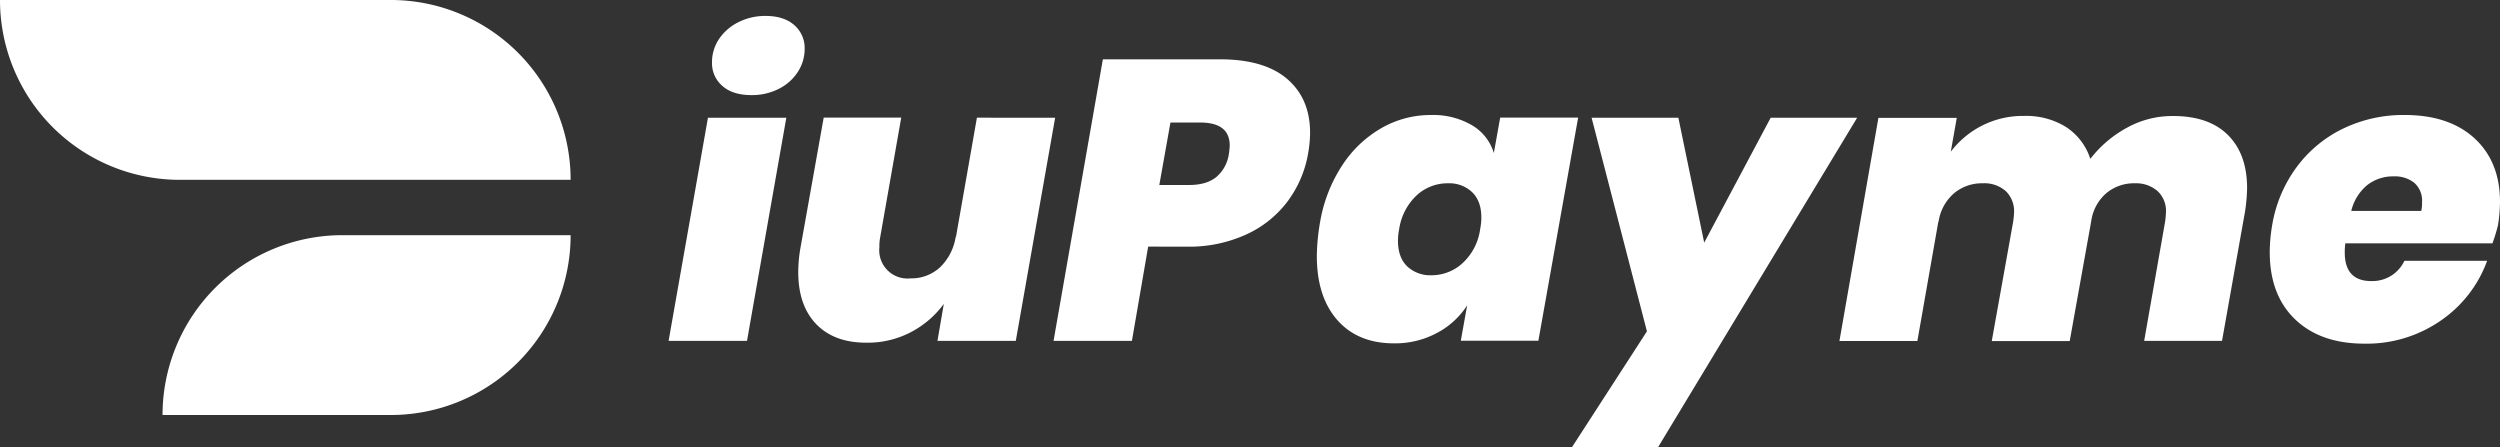 <svg xmlns="http://www.w3.org/2000/svg" viewBox="0 0 722.89 129.39"><rect x="0" y="0" width="722.89" height="129.39" fill="#333333" stroke="none"/><defs><style>.cls-1{isolation:isolate;}.cls-2{fill:#fff;}.cls-3{fill:#fff;}.cls-4{fill:#fff;}</style></defs><title>Recurso 2</title><g id="Capa_2" data-name="Capa 2"><g id="Capa_1-2" data-name="Capa 1"><g id="iuPayme" class="cls-1"><g class="cls-1"><path class="cls-2" d="M227.37,34.05,216,98.57H193.33l11.38-64.52Zm-19.5-22.71a14.49,14.49,0,0,1,5.58-4.89,17.13,17.13,0,0,1,7.94-1.84c3.52,0,6.28.89,8.28,2.65a8.78,8.78,0,0,1,3,6.9,12.08,12.08,0,0,1-2,6.67,13.86,13.86,0,0,1-5.52,4.88,17.1,17.1,0,0,1-7.87,1.79q-5.42,0-8.4-2.65a8.64,8.64,0,0,1-3-6.78A12,12,0,0,1,207.87,11.34Z"/><path class="cls-2" d="M305.1,34.05,293.72,98.57H271.07l1.84-10.7a27.7,27.7,0,0,1-9.61,8.22,27,27,0,0,1-12.82,3q-9.31,0-14.49-5.4t-5.17-15.07a40.48,40.48,0,0,1,.69-7.24l6.67-37.38H260.6l-6.09,34.62a13.48,13.48,0,0,0-.23,2.87,8.17,8.17,0,0,0,9,9,12.18,12.18,0,0,0,8.56-3.22,15.46,15.46,0,0,0,4.54-9.08v.57l6.1-34.73Z"/><path class="cls-2" d="M332,71.31,327.3,98.57H304.64L318.9,17.15h33.81q12.89,0,19.5,5.69t6.61,15.58a36.37,36.37,0,0,1-.58,6,32.22,32.22,0,0,1-5.92,13.8,31,31,0,0,1-12,9.6,39.84,39.84,0,0,1-17.13,3.51Zm19.84-20.24a10.68,10.68,0,0,0,3.51-6.67,19.31,19.31,0,0,0,.23-2.3q0-6.66-8.51-6.67h-8.63l-3.22,18.06h8.63Q349,53.49,351.85,51.07Z"/><path class="cls-2" d="M425.68,36.24a14,14,0,0,1,6.27,8l1.84-10.24h22.54l-11.5,64.52H422.4l1.84-10.24a23.17,23.17,0,0,1-8.74,8,25.58,25.58,0,0,1-12.42,3q-10.45,0-16.38-6.73T380.77,74a60.11,60.11,0,0,1,.92-9.66,43.06,43.06,0,0,1,6.44-16.56A33.35,33.35,0,0,1,399.52,37a28.39,28.39,0,0,1,14.14-3.74A22.29,22.29,0,0,1,425.68,36.24Zm-16.1,20.3a16.72,16.72,0,0,0-5,9.71,17,17,0,0,0-.35,3.34q0,4.83,2.65,7.41A9.73,9.73,0,0,0,414,79.59,13.18,13.18,0,0,0,423,76a16.29,16.29,0,0,0,5-9.78,17,17,0,0,0,.34-3.33q0-4.72-2.64-7.3a9.59,9.59,0,0,0-7-2.59A13.13,13.13,0,0,0,409.58,56.54Z"/><path class="cls-2" d="M485.31,34.05l7.47,36.11L512,34.05h25l-57.61,95.34H454.49l21.73-33.58-16-61.76Z"/><path class="cls-2" d="M644.18,39q5.58,5.52,5.58,15.41a49.62,49.62,0,0,1-.58,6.67l-6.67,37.49H620L626.07,64a25.13,25.13,0,0,0,.23-2.64,7.81,7.81,0,0,0-2.42-6.1A9.44,9.44,0,0,0,617.33,53,12.48,12.48,0,0,0,609,55.9,13.15,13.15,0,0,0,604.68,64l-6.21,34.62H575.93L582.14,64c.15-1.22.23-2,.23-2.41A8.12,8.12,0,0,0,580,55.27,9.39,9.39,0,0,0,573.28,53,12.48,12.48,0,0,0,564.89,56a13.4,13.4,0,0,0-4.37,8.34v-.46l-6.1,34.73H531.88l11.27-64.52h22.66l-1.73,9.78a26.11,26.11,0,0,1,21.16-10.35,21.86,21.86,0,0,1,12.19,3.22,17.34,17.34,0,0,1,7,9.2,33.62,33.62,0,0,1,10.58-9,27,27,0,0,1,13.11-3.39Q638.6,33.48,644.18,39Z"/><path class="cls-2" d="M715.53,40q7.37,6.8,7.36,18.4a45.55,45.55,0,0,1-.57,6.67,49.38,49.38,0,0,1-1.61,5.29H678.16A22.1,22.1,0,0,0,678,73q0,8.28,7.71,8.28a10.45,10.45,0,0,0,5.81-1.61,10.31,10.31,0,0,0,3.73-4.26h23.92A35.71,35.71,0,0,1,705.76,92.7a37.59,37.59,0,0,1-22.08,6.67q-12.66,0-20-7T656.31,73a47.6,47.6,0,0,1,.69-7.82,39,39,0,0,1,7.19-17A36.36,36.36,0,0,1,677.7,37.1a40.17,40.17,0,0,1,17.59-3.85Q708.18,33.25,715.53,40Zm-15.18,18.4a6.81,6.81,0,0,0-2.3-5.58A8.93,8.93,0,0,0,692.19,51a12.1,12.1,0,0,0-7.71,2.53,13.93,13.93,0,0,0-4.6,7.47h20.24A10.5,10.5,0,0,0,700.35,58.43Z"/></g></g><path class="cls-3" d="M0,0H113a52,52,0,0,1,52,52v0a0,0,0,0,1,0,0H52A52,52,0,0,1,0,0V0A0,0,0,0,1,0,0Z"/><path class="cls-4" d="M99,68h66a0,0,0,0,1,0,0v0a52,52,0,0,1-52,52H47a0,0,0,0,1,0,0v0A52,52,0,0,1,99,68Z"/></g></g></svg>
